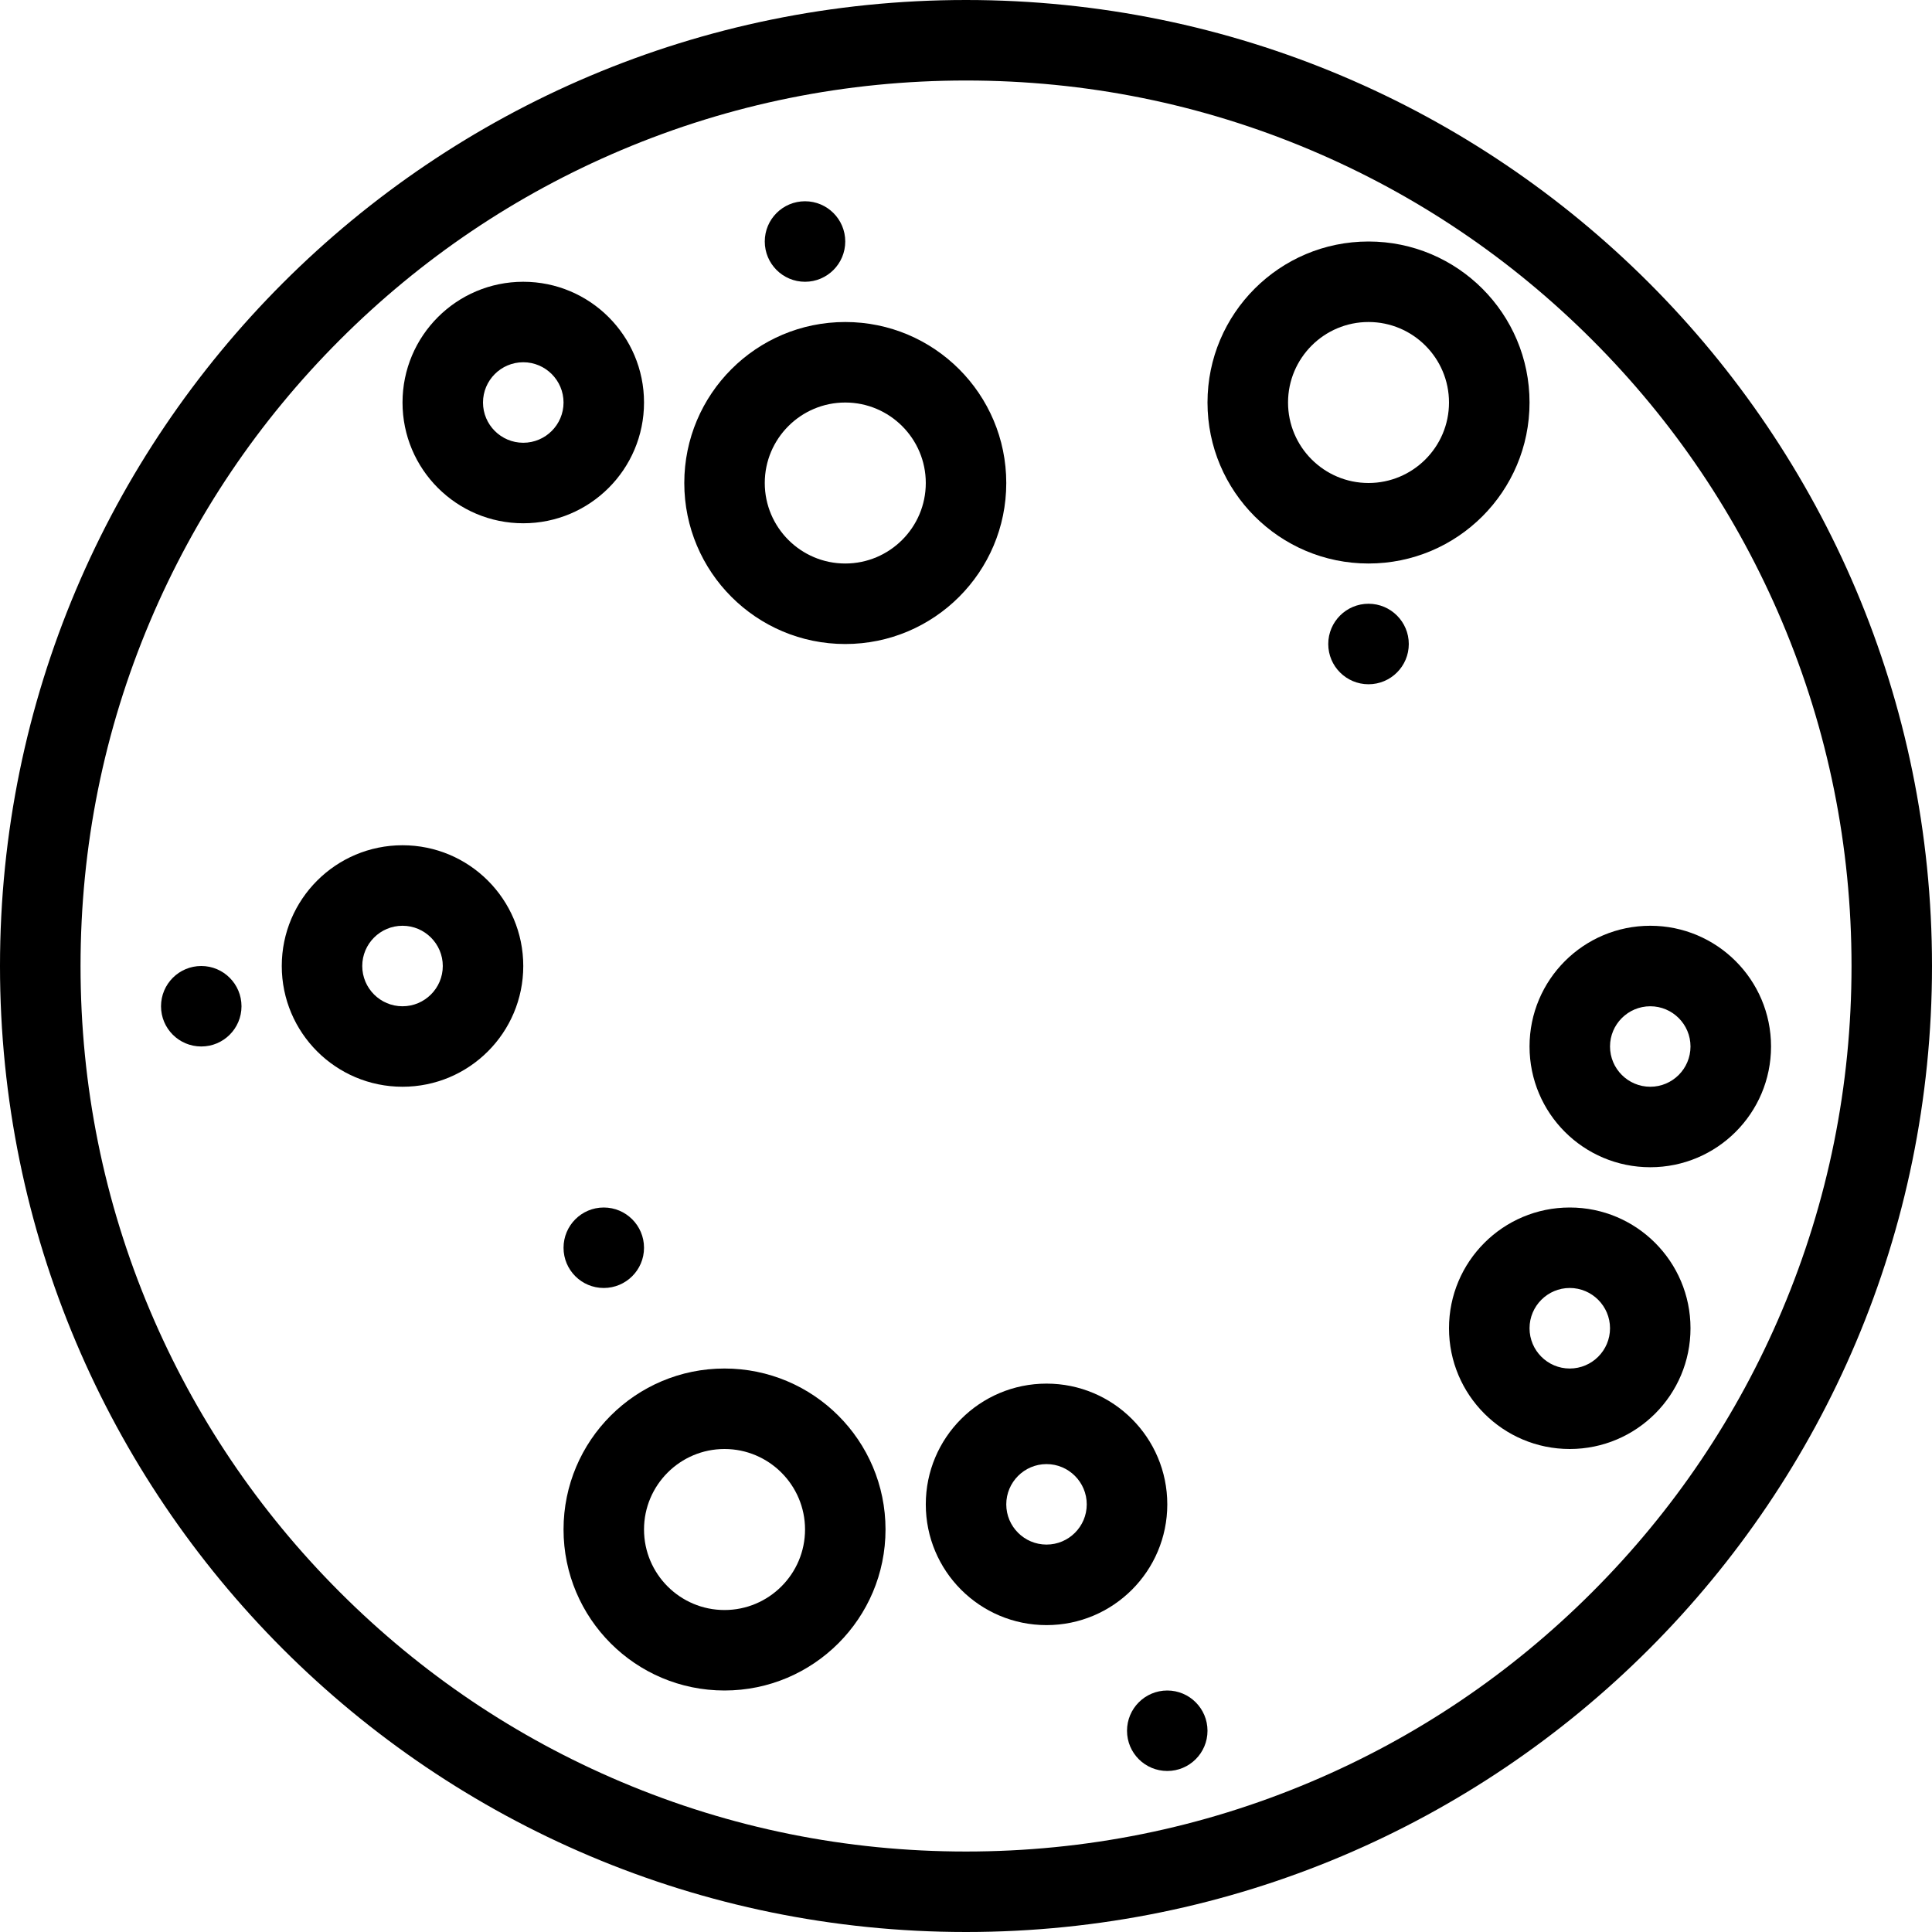 <?xml version="1.0" encoding="iso-8859-1"?>
<!-- Generator: Adobe Illustrator 19.0.0, SVG Export Plug-In . SVG Version: 6.00 Build 0)  -->
<svg version="1.1" id="Layer_1" xmlns="http://www.w3.org/2000/svg" xmlns:xlink="http://www.w3.org/1999/xlink" x="0px" y="0px"
	 viewBox="0 0 512 512" style="enable-background:new 0 0 512 512;" xml:space="preserve">
<g>
	<g>
		<path d="M256,0C114.625,0,0,114.617,0,256c0,141.391,114.625,256,256,256c141.391,0,256-114.609,256-256
			C512,114.617,397.391,0,256,0z M421.938,421.938c-21.562,21.562-46.656,38.484-74.594,50.297
			c-28.922,12.234-59.656,18.438-91.344,18.438s-62.406-6.203-91.328-18.438c-27.953-11.812-53.047-28.734-74.609-50.297
			c-21.547-21.547-38.469-46.656-50.297-74.594C27.531,318.422,21.344,287.703,21.344,256c0-31.688,6.188-62.414,18.422-91.336
			c11.828-27.938,28.75-53.039,50.297-74.594c21.562-21.562,46.656-38.484,74.609-50.305c28.922-12.227,59.641-18.43,91.328-18.43
			s62.422,6.203,91.344,18.43c27.938,11.82,53.031,28.742,74.594,50.305c21.562,21.555,38.484,46.656,50.297,74.594
			c12.234,28.922,18.438,59.648,18.438,91.336c0,31.703-6.203,62.422-18.438,91.344C460.422,375.281,443.5,400.391,421.938,421.938z
			"/>
	</g>
</g>
<g>
	<g>
		<path d="M309.344,448c-5.906,0-10.672,4.781-10.672,10.672s4.766,10.656,10.672,10.656c5.875,0,10.656-4.766,10.656-10.656
			S315.219,448,309.344,448z"/>
	</g>
</g>
<g>
	<g>
		<path d="M160,320c-5.891,0-10.656,4.781-10.656,10.672s4.766,10.656,10.656,10.656s10.672-4.766,10.672-10.656
			S165.891,320,160,320z"/>
	</g>
</g>
<g>
	<g>
		<path d="M53.344,256c-5.906,0-10.672,4.781-10.672,10.672s4.766,10.656,10.672,10.656c5.875,0,10.656-4.766,10.656-10.656
			S59.219,256,53.344,256z"/>
	</g>
</g>
<g>
	<g>
		<path d="M213.344,53.336c-5.906,0-10.672,4.773-10.672,10.664s4.766,10.672,10.672,10.672C219.219,74.672,224,69.891,224,64
			S219.219,53.336,213.344,53.336z"/>
	</g>
</g>
<g>
	<g>
		<path d="M362.672,160c-5.891,0-10.672,4.781-10.672,10.672s4.781,10.664,10.672,10.664s10.672-4.773,10.672-10.664
			S368.562,160,362.672,160z"/>
	</g>
</g>
<g>
	<g>
		<path d="M138.672,74.672c-17.672,0-32,14.328-32,32s14.328,32,32,32s32-14.328,32-32S156.344,74.672,138.672,74.672z
			 M138.672,117.336c-5.891,0-10.672-4.781-10.672-10.664S132.781,96,138.672,96c5.875,0,10.672,4.789,10.672,10.672
			S144.547,117.336,138.672,117.336z"/>
	</g>
</g>
<g>
	<g>
		<path d="M106.672,224c-17.672,0-32,14.328-32,32s14.328,32,32,32s32-14.328,32-32S124.344,224,106.672,224z M106.672,266.672
			C100.781,266.672,96,261.891,96,256c0-5.875,4.781-10.664,10.672-10.664c5.875,0,10.672,4.789,10.672,10.664
			C117.344,261.891,112.547,266.672,106.672,266.672z"/>
	</g>
</g>
<g>
	<g>
		<path d="M277.344,366.672c-17.688,0-32,14.328-32,32s14.312,32,32,32c17.672,0,32-14.328,32-32S295.016,366.672,277.344,366.672z
			 M277.344,409.328c-5.891,0-10.672-4.781-10.672-10.656S271.453,388,277.344,388c5.875,0,10.656,4.797,10.656,10.672
			S283.219,409.328,277.344,409.328z"/>
	</g>
</g>
<g>
	<g>
		<path d="M437.344,245.336c-17.688,0-32,14.328-32,31.992c0,17.688,14.312,32,32,32c17.656,0,32-14.312,32-32
			C469.344,259.664,455,245.336,437.344,245.336z M437.344,288c-5.891,0-10.672-4.781-10.672-10.672
			c0-5.875,4.781-10.656,10.672-10.656c5.875,0,10.656,4.781,10.656,10.656C448,283.219,443.219,288,437.344,288z"/>
	</g>
</g>
<g>
	<g>
		<path d="M416,320c-17.672,0-32,14.328-32,32s14.328,32,32,32s32-14.328,32-32S433.672,320,416,320z M416,362.672
			c-5.875,0-10.656-4.781-10.656-10.672c0-5.875,4.781-10.672,10.656-10.672s10.672,4.797,10.672,10.672
			C426.672,357.891,421.875,362.672,416,362.672z"/>
	</g>
</g>
<g>
	<g>
		<path d="M192,362.672c-23.562,0-42.656,19.094-42.656,42.656S168.438,448,192,448s42.672-19.109,42.672-42.672
			S215.562,362.672,192,362.672z M192,426.672c-11.766,0-21.328-9.562-21.328-21.344c0-11.75,9.562-21.328,21.328-21.328
			s21.344,9.578,21.344,21.328C213.344,417.109,203.766,426.672,192,426.672z"/>
	</g>
</g>
<g>
	<g>
		<path d="M224,85.336c-23.563,0-42.656,19.102-42.656,42.664c0,23.57,19.094,42.672,42.656,42.672S266.672,151.57,266.672,128
			C266.672,104.438,247.563,85.336,224,85.336z M224,149.336c-11.766,0-21.328-9.57-21.328-21.336
			c0-11.758,9.562-21.328,21.328-21.328s21.344,9.57,21.344,21.328C245.344,139.766,235.766,149.336,224,149.336z"/>
	</g>
</g>
<g>
	<g>
		<path d="M362.672,64C339.109,64,320,83.109,320,106.672s19.109,42.664,42.672,42.664s42.672-19.102,42.672-42.664
			S386.235,64,362.672,64z M362.672,128c-11.766,0-21.328-9.562-21.328-21.328s9.562-21.336,21.328-21.336S384,94.906,384,106.672
			S374.438,128,362.672,128z"/>
	</g>
</g>
<g>
</g>
<g>
</g>
<g>
</g>
<g>
</g>
<g>
</g>
<g>
</g>
<g>
</g>
<g>
</g>
<g>
</g>
<g>
</g>
<g>
</g>
<g>
</g>
<g>
</g>
<g>
</g>
<g>
</g>
</svg>

